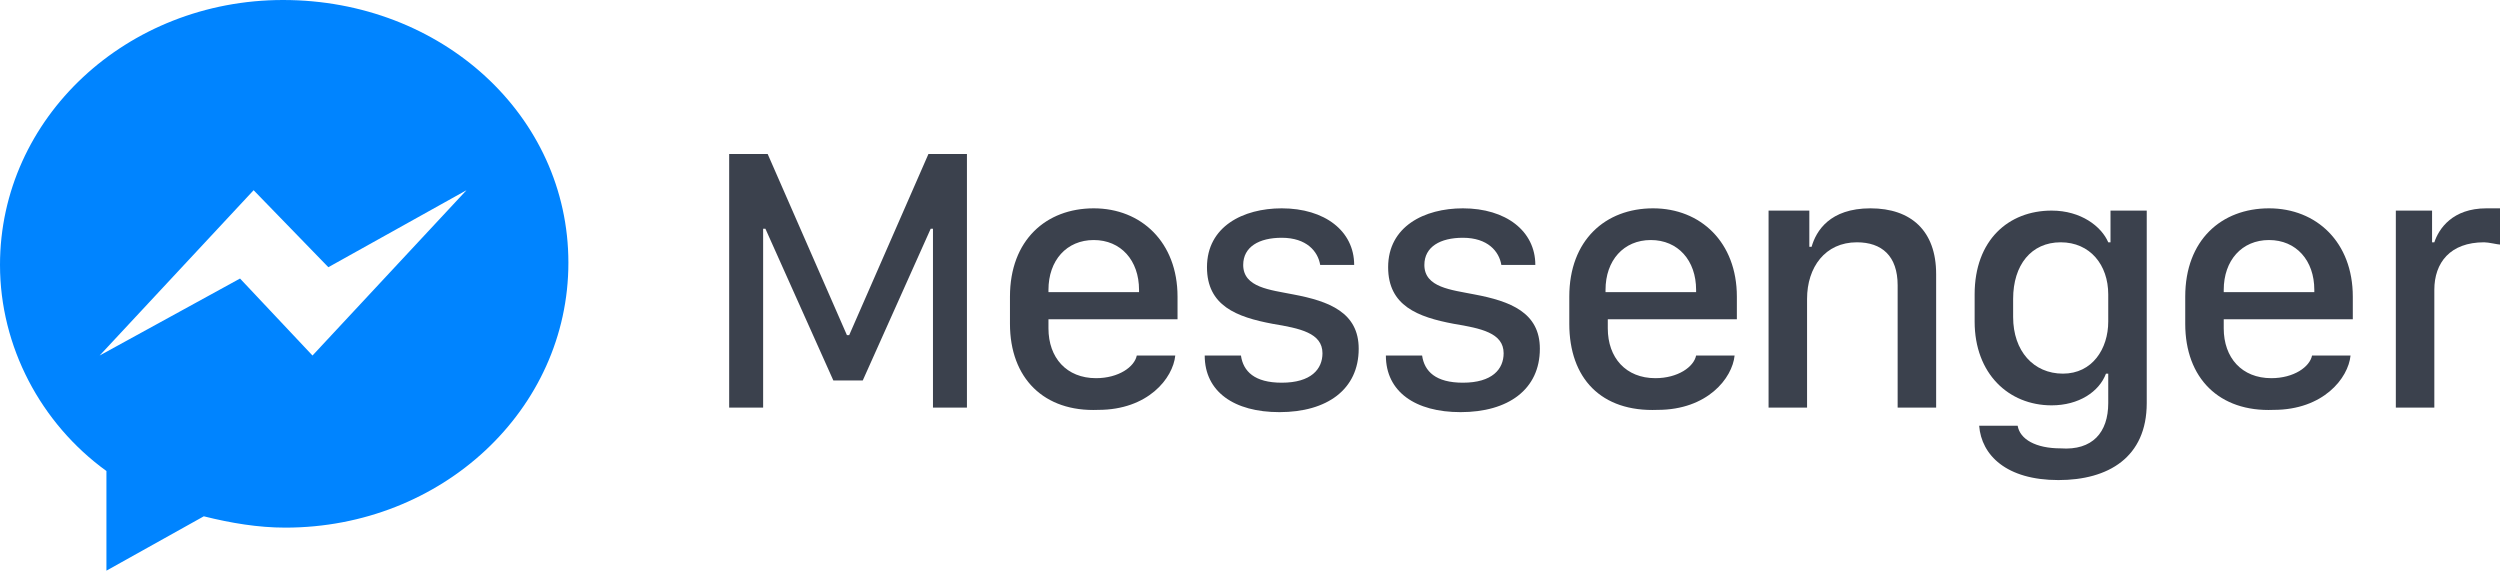 <?xml version="1.0" encoding="utf-8"?>
<!-- Generator: Adobe Illustrator 21.1.0, SVG Export Plug-In . SVG Version: 6.00 Build 0)  -->
<svg version="1.1" id="Facebook_Messenger" xmlns="http://www.w3.org/2000/svg" xmlns:xlink="http://www.w3.org/1999/xlink" x="0px"
	 y="0px" viewBox="0 0 110.4 25.2" style="enable-background:new 0 0 110.4 25.2;" xml:space="preserve">
<style type="text/css">
	.st0{fill:#0084FF;}
	.st1{enable-background:new    ;}
	.st2{fill:#3B414D;}
</style>
<title>logo</title>
<g id="Facebook_Messenger-2">
	<path class="st0" d="M12.5,0C5.6,0,0,5.2,0,11.7c0,3.6,1.8,7,4.7,9.1v4.4l4.3-2.4c1.2,0.3,2.4,0.5,3.6,0.5
		c6.9,0,12.5-5.2,12.5-11.7S19.5,0,12.5,0z M13.8,15.7l-3.2-3.4l-6.2,3.4l6.8-7.3l3.3,3.4l6.1-3.4L13.8,15.7z"/>
</g>
<g class="st1">
	<path class="st2" d="M32.2,18V6.8h1.7l3.5,8h0.1l3.5-8h1.7V18h-1.5v-7.9h-0.1l-3,6.7h-1.3l-3-6.7h-0.1V18H32.2z"/>
	<path class="st2" d="M44.6,14.3v-1.2c0-2.5,1.6-3.9,3.7-3.9c2.1,0,3.7,1.5,3.7,3.9v1h-5.7v0.4c0,1.3,0.8,2.2,2.1,2.2
		c1,0,1.7-0.5,1.8-1h1.7c-0.1,1-1.2,2.4-3.4,2.4C46.1,18.2,44.6,16.7,44.6,14.3z M50.3,12.9v-0.1c0-1.3-0.8-2.2-2-2.2s-2,0.9-2,2.2
		v0.1H50.3z"/>
	<path class="st2" d="M56.6,9.2c1.9,0,3.2,1,3.2,2.5h-1.5c-0.1-0.6-0.6-1.2-1.7-1.2c-1,0-1.7,0.4-1.7,1.2c0,1,1.2,1.1,2.2,1.3
		c1.6,0.3,2.9,0.8,2.9,2.4c0,1.8-1.4,2.8-3.5,2.8c-2,0-3.3-0.9-3.3-2.5h1.6c0.1,0.7,0.6,1.2,1.8,1.2c1.3,0,1.8-0.6,1.8-1.3
		c0-0.9-1-1.1-2.2-1.3c-1.6-0.3-2.9-0.8-2.9-2.5C53.3,10,54.9,9.2,56.6,9.2z"/>
	<path class="st2" d="M64.6,9.2c1.9,0,3.2,1,3.2,2.5h-1.5c-0.1-0.6-0.6-1.2-1.7-1.2c-1,0-1.7,0.4-1.7,1.2c0,1,1.2,1.1,2.2,1.3
		c1.6,0.3,2.9,0.8,2.9,2.4c0,1.8-1.4,2.8-3.5,2.8c-2,0-3.3-0.9-3.3-2.5h1.6c0.1,0.7,0.6,1.2,1.8,1.2c1.3,0,1.8-0.6,1.8-1.3
		c0-0.9-1-1.1-2.2-1.3c-1.6-0.3-2.9-0.8-2.9-2.5C61.3,10,62.9,9.2,64.6,9.2z"/>
	<path class="st2" d="M69.3,14.3v-1.2c0-2.5,1.6-3.9,3.7-3.9c2.1,0,3.7,1.5,3.7,3.9v1h-5.7v0.4c0,1.3,0.8,2.2,2.1,2.2
		c1,0,1.7-0.5,1.8-1h1.7c-0.1,1-1.2,2.4-3.4,2.4C70.7,18.2,69.3,16.7,69.3,14.3z M74.9,12.9v-0.1c0-1.3-0.8-2.2-2-2.2s-2,0.9-2,2.2
		v0.1H74.9z"/>
	<path class="st2" d="M78.3,9.3h1.6v1.6H80c0.2-0.7,0.8-1.7,2.6-1.7c1.8,0,2.9,1,2.9,2.9V18h-1.7v-5.4c0-1.3-0.7-1.9-1.8-1.9
		c-1.4,0-2.2,1.1-2.2,2.5V18h-1.7V9.3z"/>
	<path class="st2" d="M93.1,17.8v-1.3H93c-0.3,0.8-1.2,1.4-2.4,1.4c-1.9,0-3.4-1.4-3.4-3.7V13c0-2.4,1.5-3.7,3.4-3.7
		c1.3,0,2.2,0.7,2.5,1.4h0.1V9.3h1.6v8.5c0,2.4-1.7,3.4-3.9,3.4c-2.3,0-3.4-1.1-3.5-2.4h1.7c0.1,0.6,0.8,1,1.9,1
		C92.4,19.9,93.1,19.1,93.1,17.8z M88.9,13.2V14c0,1.5,0.9,2.5,2.2,2.5c1.3,0,2-1.1,2-2.3V13c0-1.3-0.8-2.3-2.1-2.3
		C89.7,10.7,88.9,11.7,88.9,13.2z"/>
	<path class="st2" d="M96.5,14.3v-1.2c0-2.5,1.6-3.9,3.7-3.9c2.1,0,3.7,1.5,3.7,3.9v1h-5.7v0.4c0,1.3,0.8,2.2,2.1,2.2
		c1,0,1.7-0.5,1.8-1h1.7c-0.1,1-1.2,2.4-3.4,2.4C98,18.2,96.5,16.7,96.5,14.3z M102.2,12.9v-0.1c0-1.3-0.8-2.2-2-2.2s-2,0.9-2,2.2
		v0.1H102.2z"/>
	<path class="st2" d="M105.7,9.3h1.7v1.4h0.1c0.2-0.6,0.8-1.5,2.3-1.5c0.2,0,0.4,0,0.6,0v1.6c-0.1,0-0.5-0.1-0.7-0.1
		c-1.5,0-2.2,0.9-2.2,2.1V18h-1.7V9.3z"/>
</g>
</svg>
